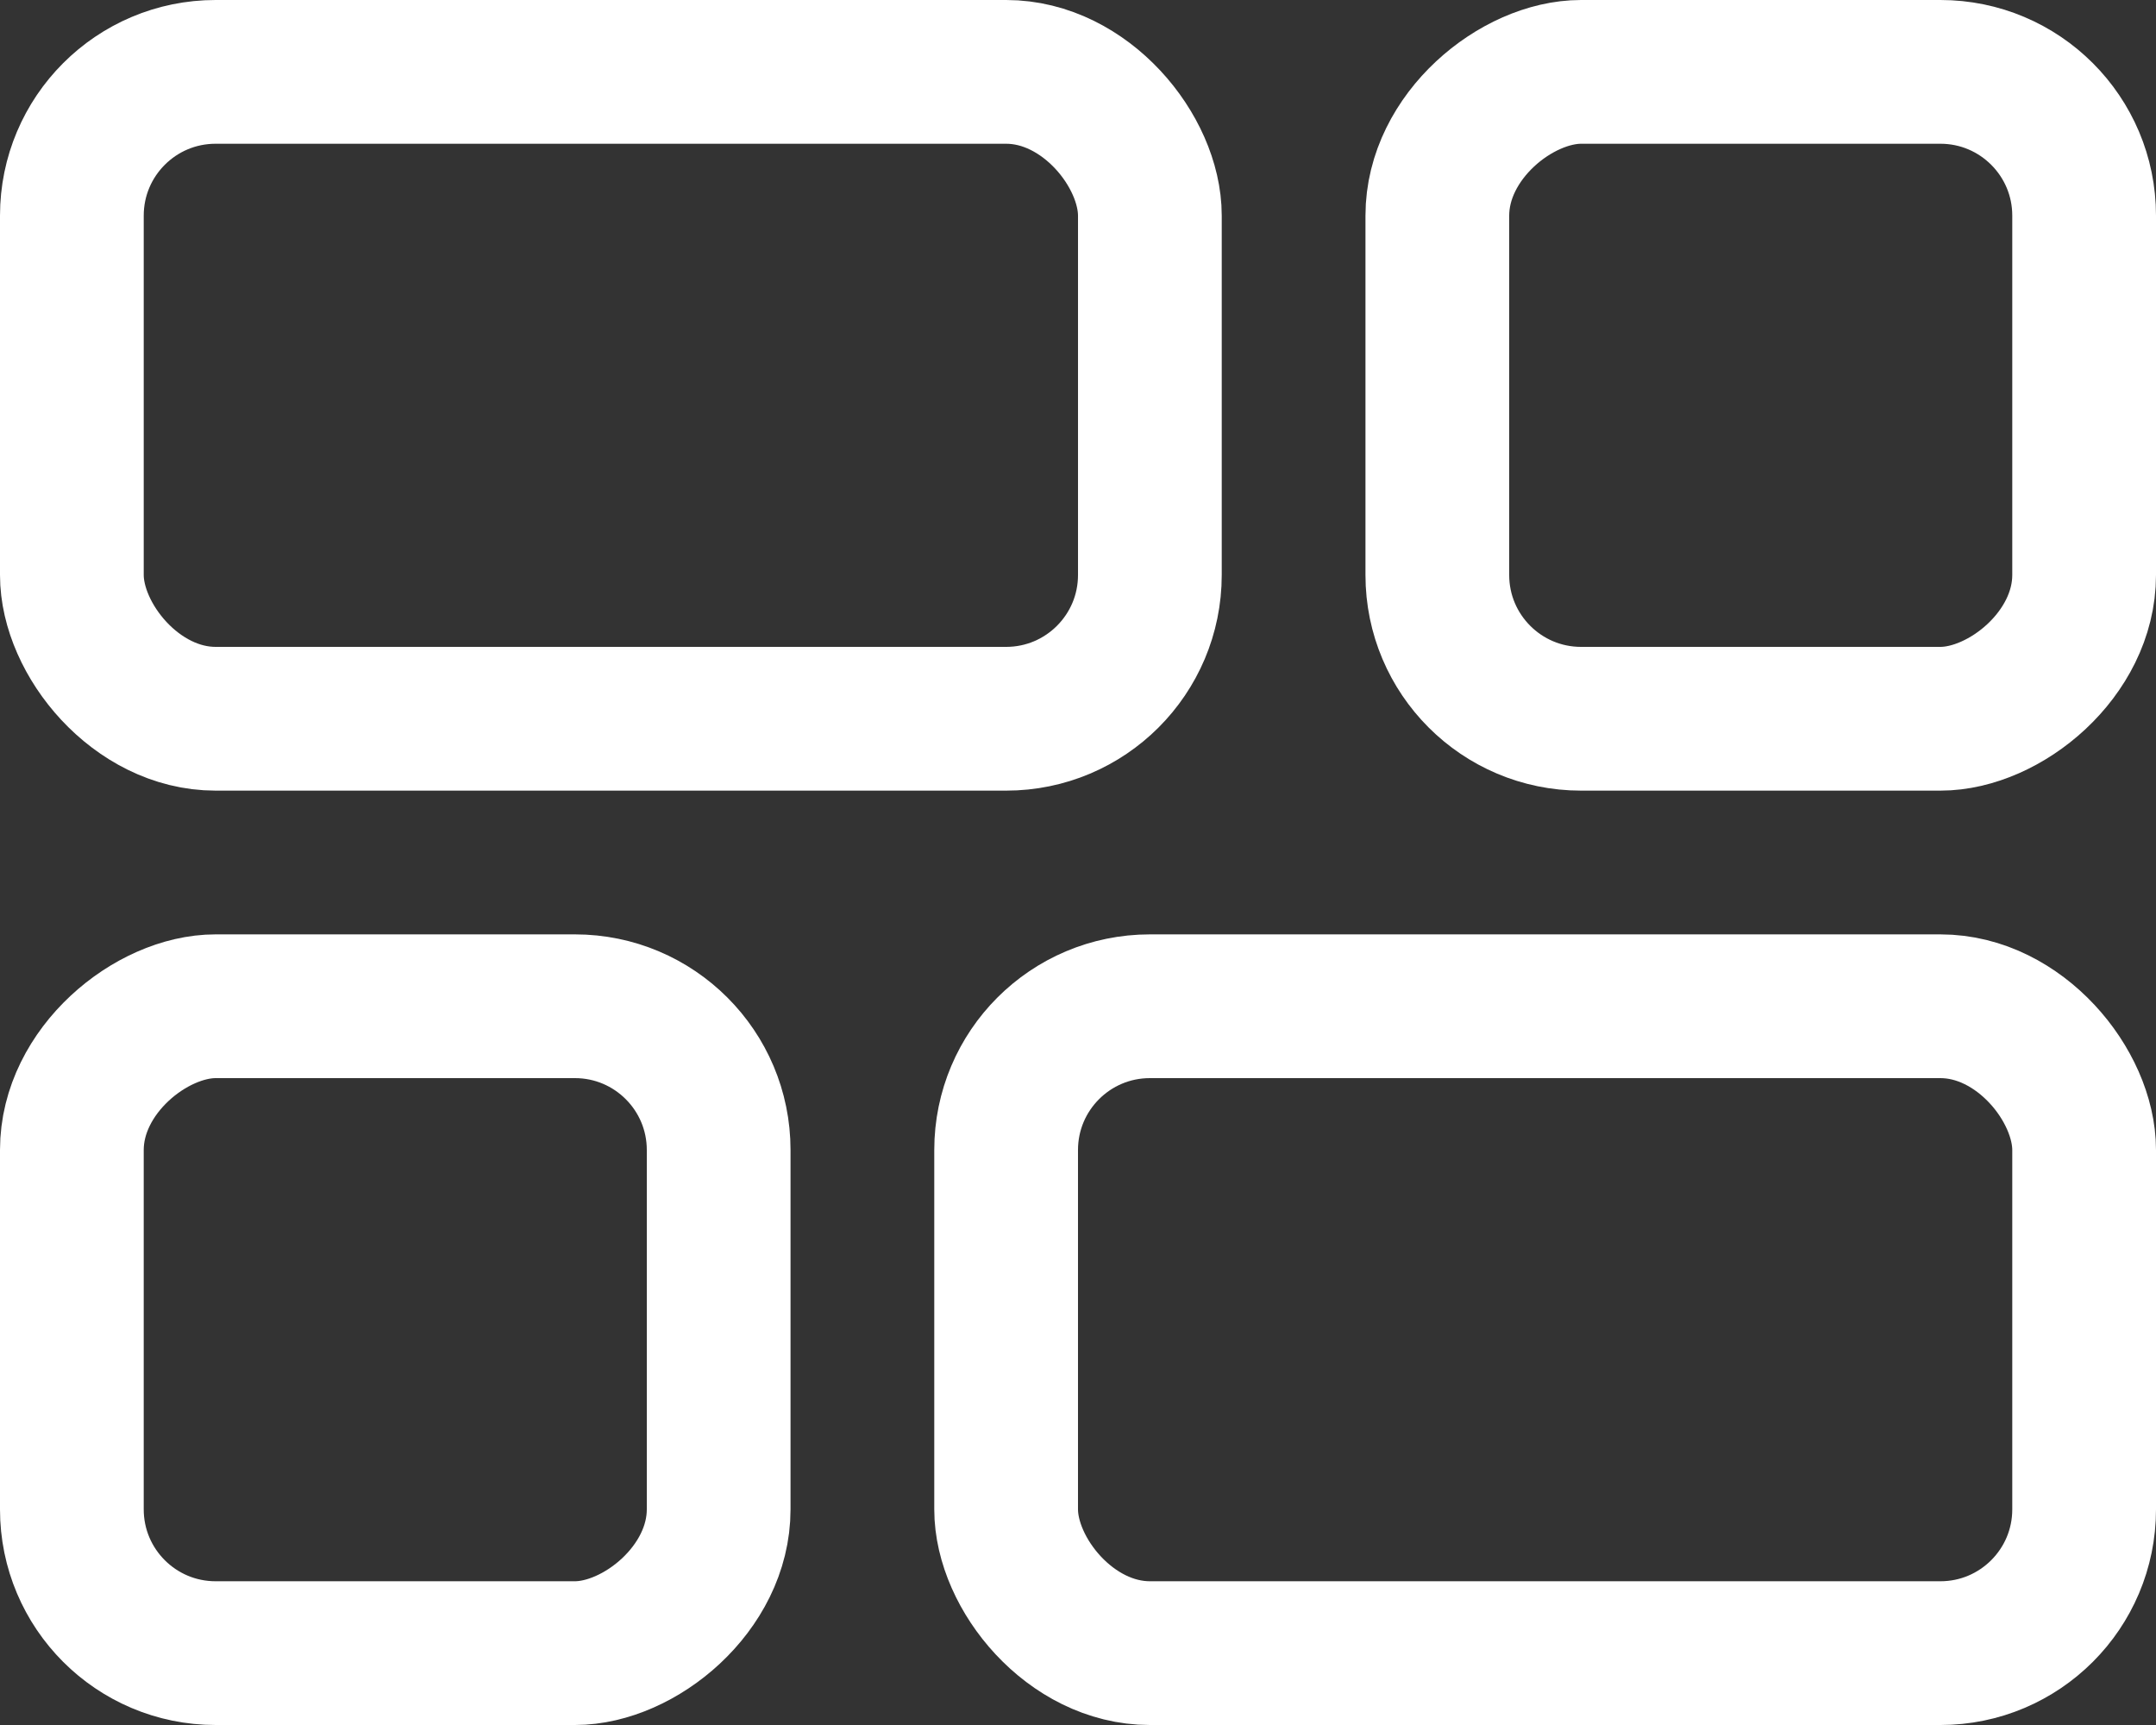 <svg xmlns="http://www.w3.org/2000/svg" width="30" height="24" viewBox="0 0 30 24">
  <rect x="0" y="0" width="30" height="24" fill="#333333" stroke="none"/>
  <g id="Group_1570" data-name="Group 1570" transform="translate(-98 -283)">
    <g id="Rectangle_20" data-name="Rectangle 20" transform="translate(98 283)" fill="none" stroke="#fff" stroke-width="2">
      <rect width="17" height="11" rx="3" stroke="none"/>
      <rect x="1" y="1" width="15" height="9" rx="2" fill="none"/>
    </g>
    <g id="Rectangle_22" data-name="Rectangle 22" transform="translate(111 296)" fill="none" stroke="#fff" stroke-width="2">
      <rect width="17" height="11" rx="3" stroke="none"/>
      <rect x="1" y="1" width="15" height="9" rx="2" fill="none"/>
    </g>
    <g id="Rectangle_21" data-name="Rectangle 21" transform="translate(128 283) rotate(90)" fill="none" stroke="#fff" stroke-width="2">
      <rect width="11" height="11" rx="3" stroke="none"/>
      <rect x="1" y="1" width="9" height="9" rx="2" fill="none"/>
    </g>
    <g id="Rectangle_23" data-name="Rectangle 23" transform="translate(109 296) rotate(90)" fill="none" stroke="#fff" stroke-width="2">
      <rect width="11" height="11" rx="3" stroke="none"/>
      <rect x="1" y="1" width="9" height="9" rx="2" fill="none"/>
    </g>
  </g>
</svg>
